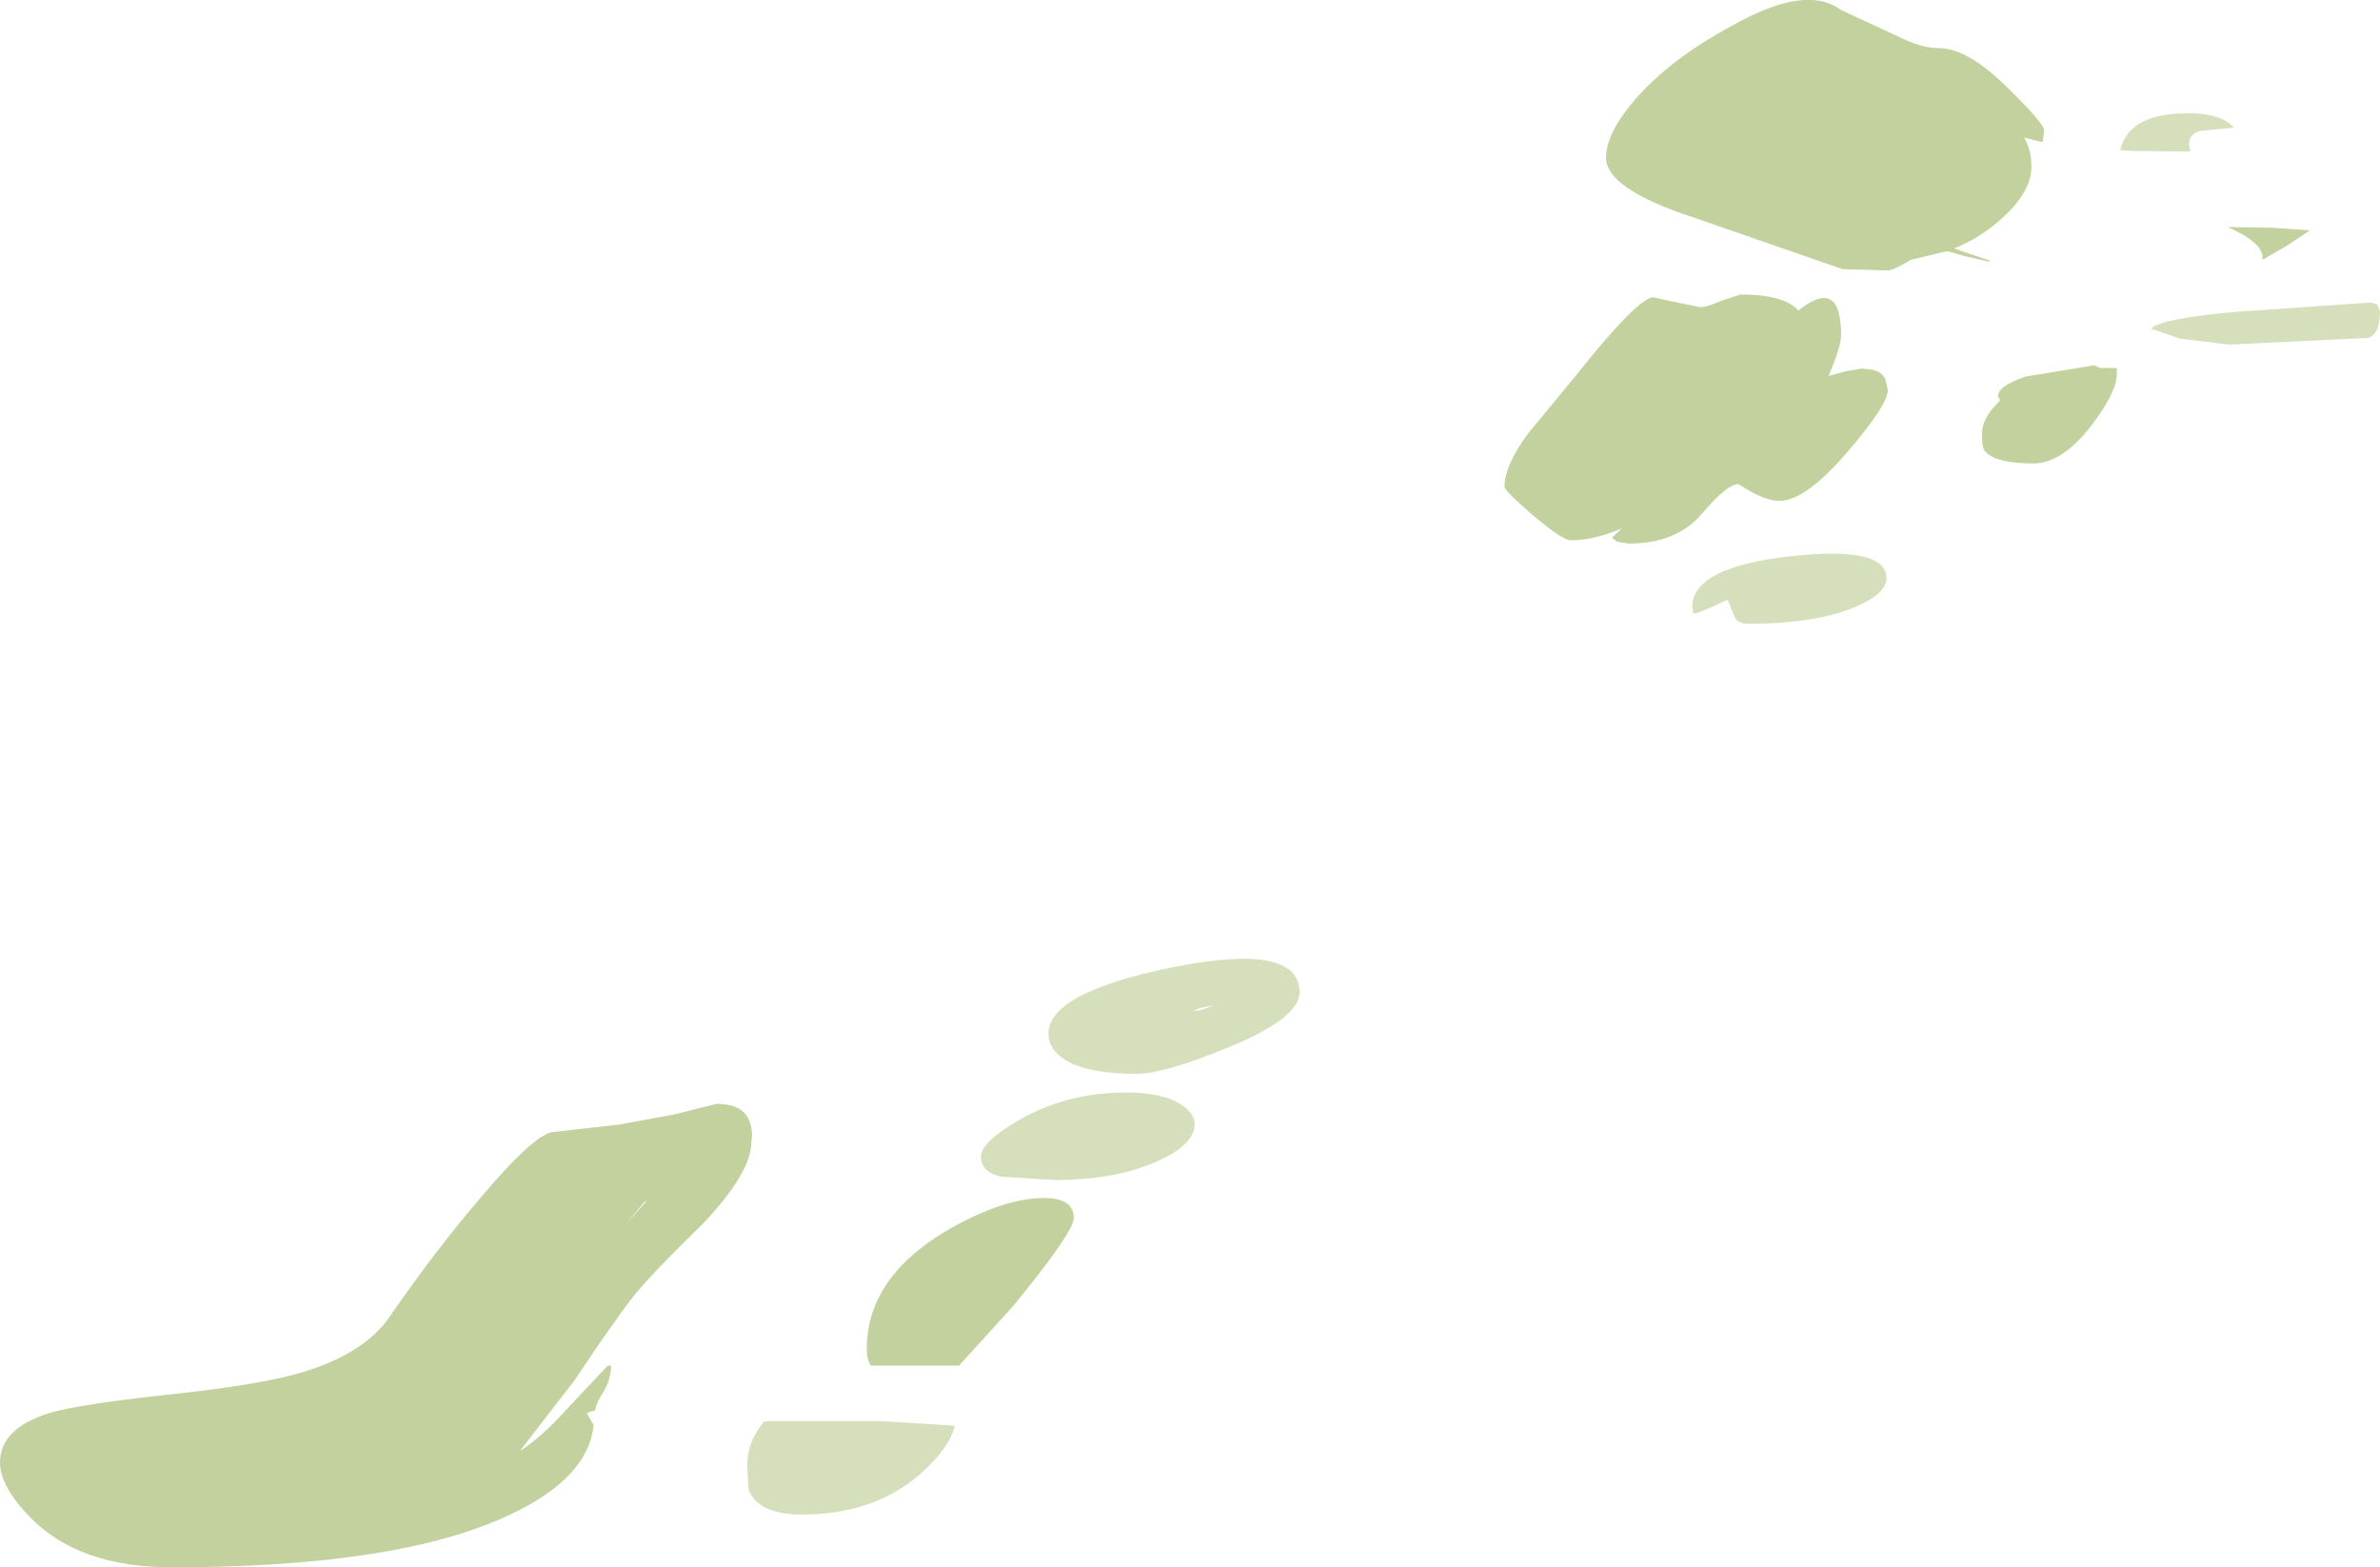 <?xml version="1.0" encoding="UTF-8" standalone="no"?>
<svg xmlns:ffdec="https://www.free-decompiler.com/flash" xmlns:xlink="http://www.w3.org/1999/xlink" ffdec:objectType="shape" height="117.35px" width="178.2px" xmlns="http://www.w3.org/2000/svg">
  <g transform="matrix(1.0, 0.0, 0.0, 1.0, -1892.7, 81.4)">
    <path d="M2016.45 -59.15 L2017.8 -58.85 2020.0 -58.4 Q2020.5 -58.4 2021.5 -58.85 L2023.0 -59.35 Q2026.3 -59.35 2027.35 -58.15 2030.55 -60.7 2030.55 -56.3 2030.55 -55.5 2029.7 -53.45 L2029.6 -53.25 2030.9 -53.6 2032.05 -53.8 2032.15 -53.8 2032.65 -53.75 Q2033.55 -53.65 2033.85 -53.05 L2034.05 -52.2 Q2034.05 -51.1 2031.1 -47.65 2027.9 -43.9 2025.95 -43.9 2025.1 -43.9 2023.95 -44.5 L2022.85 -45.15 Q2022.0 -45.15 2020.1 -42.9 2018.2 -40.7 2014.65 -40.7 L2013.75 -40.85 2013.4 -41.15 2014.15 -41.85 Q2012.1 -40.95 2010.3 -40.95 2009.7 -40.95 2007.5 -42.8 2005.35 -44.65 2005.35 -44.95 2005.35 -46.6 2007.2 -49.05 L2010.75 -53.35 Q2015.2 -58.95 2016.45 -59.15 M2021.1 -78.75 Q2023.9 -80.4 2025.6 -80.95 2028.75 -82.0 2030.55 -80.65 L2035.4 -78.4 Q2036.75 -77.8 2037.85 -77.8 2040.05 -77.8 2043.1 -74.75 2045.75 -72.15 2045.75 -71.65 L2045.65 -70.75 2044.25 -71.1 Q2044.8 -70.2 2044.8 -68.9 2044.8 -66.8 2042.0 -64.55 2040.65 -63.45 2039.0 -62.8 L2041.65 -61.9 2041.65 -61.8 2039.7 -62.25 2038.5 -62.6 2035.8 -61.95 2035.7 -61.9 Q2034.45 -61.15 2034.05 -61.15 L2030.65 -61.25 2019.55 -65.1 Q2012.95 -67.25 2012.95 -69.6 2012.95 -71.5 2015.3 -74.15 2017.6 -76.7 2021.1 -78.75 M2042.45 -51.4 L2042.3 -51.75 Q2042.3 -52.5 2044.35 -53.2 L2049.5 -54.05 2049.95 -53.85 2051.2 -53.85 2051.2 -53.4 Q2051.2 -52.05 2049.3 -49.55 2047.1 -46.7 2044.95 -46.7 2042.05 -46.7 2041.3 -47.65 2041.1 -47.9 2041.1 -48.9 2041.1 -50.0 2042.15 -51.1 L2042.45 -51.4 M2063.85 -62.95 L2062.1 -61.95 2062.1 -62.15 Q2062.1 -63.25 2059.5 -64.4 L2062.85 -64.35 2065.65 -64.15 2063.85 -62.95 M1943.15 2.05 L1946.35 1.25 Q1948.4 1.25 1948.85 2.65 1949.1 3.35 1948.95 4.15 1948.95 6.35 1945.45 10.1 1941.35 14.1 1940.1 15.7 1938.65 17.55 1935.75 21.9 L1931.7 27.15 1931.7 27.2 Q1933.3 26.15 1935.1 24.15 L1938.2 20.85 1938.45 20.85 Q1938.45 21.95 1937.8 22.95 1937.35 23.65 1937.25 24.2 1936.65 24.35 1936.65 24.45 L1937.15 25.3 Q1936.75 29.25 1930.9 32.0 1922.6 35.95 1905.55 35.95 1898.65 35.95 1895.0 32.25 1892.7 29.9 1892.7 28.1 1892.7 25.55 1896.4 24.4 1898.6 23.75 1905.05 23.05 1911.65 22.35 1914.8 21.5 1919.9 20.1 1921.9 17.15 1925.35 12.15 1928.75 8.2 1932.85 3.35 1934.2 3.35 L1939.05 2.8 1943.15 2.05 M1940.95 8.6 L1939.5 10.3 1941.15 8.5 1940.95 8.6 M1970.7 8.3 Q1973.1 8.25 1973.1 9.8 1973.1 10.85 1968.55 16.4 L1964.5 20.85 1957.9 20.85 Q1957.6 20.4 1957.6 19.6 1957.6 13.55 1965.35 9.8 1968.35 8.35 1970.7 8.3" fill="#c2d19e" fill-rule="evenodd" stroke="none"/>
    <path d="M1982.5 -5.9 L1982.05 -5.7 Q1982.65 -5.7 1983.55 -6.15 L1982.5 -5.9 M1980.6 -9.0 Q1990.0 -10.85 1990.0 -7.1 1990.0 -5.15 1984.6 -2.95 1979.85 -1.0 1977.8 -1.0 1973.8 -1.0 1972.15 -2.25 1971.2 -3.0 1971.2 -4.0 1971.2 -7.1 1980.6 -9.0 M2019.5 -35.45 L2019.4 -36.05 Q2019.55 -38.95 2026.75 -39.75 2033.95 -40.55 2033.95 -38.1 2033.95 -36.95 2031.6 -35.95 2028.65 -34.7 2023.6 -34.7 2022.85 -34.7 2022.6 -35.15 L2022.05 -36.5 Q2019.85 -35.45 2019.5 -35.45 M2070.0 -56.1 L2059.6 -55.6 2055.9 -56.05 2053.75 -56.8 Q2054.55 -57.55 2060.05 -58.05 L2070.25 -58.75 2070.7 -58.6 2070.9 -58.1 Q2070.9 -56.35 2070.0 -56.1 M2056.6 -70.55 L2056.7 -70.1 2056.45 -70.05 2052.35 -70.1 2051.45 -70.15 Q2052.05 -72.75 2055.95 -72.9 2058.9 -73.05 2059.95 -71.85 L2057.45 -71.6 Q2056.6 -71.4 2056.6 -70.55 M1979.35 5.55 Q1976.25 6.95 1971.65 6.95 L1967.65 6.7 Q1966.15 6.35 1966.15 5.2 1966.15 4.1 1969.1 2.4 1972.65 0.4 1977.0 0.4 1979.85 0.4 1981.2 1.35 1982.15 2.0 1982.15 2.75 1982.15 4.3 1979.35 5.55 M1948.75 30.15 L1948.65 28.3 Q1948.65 26.55 1949.9 25.05 L1950.4 25.0 1958.55 25.0 1964.2 25.35 Q1963.75 27.1 1961.5 29.05 1958.05 32.0 1952.75 32.0 1949.5 32.0 1948.75 30.15" fill="#d5dfbb" fill-rule="evenodd" stroke="none"/>
  </g>
</svg>
